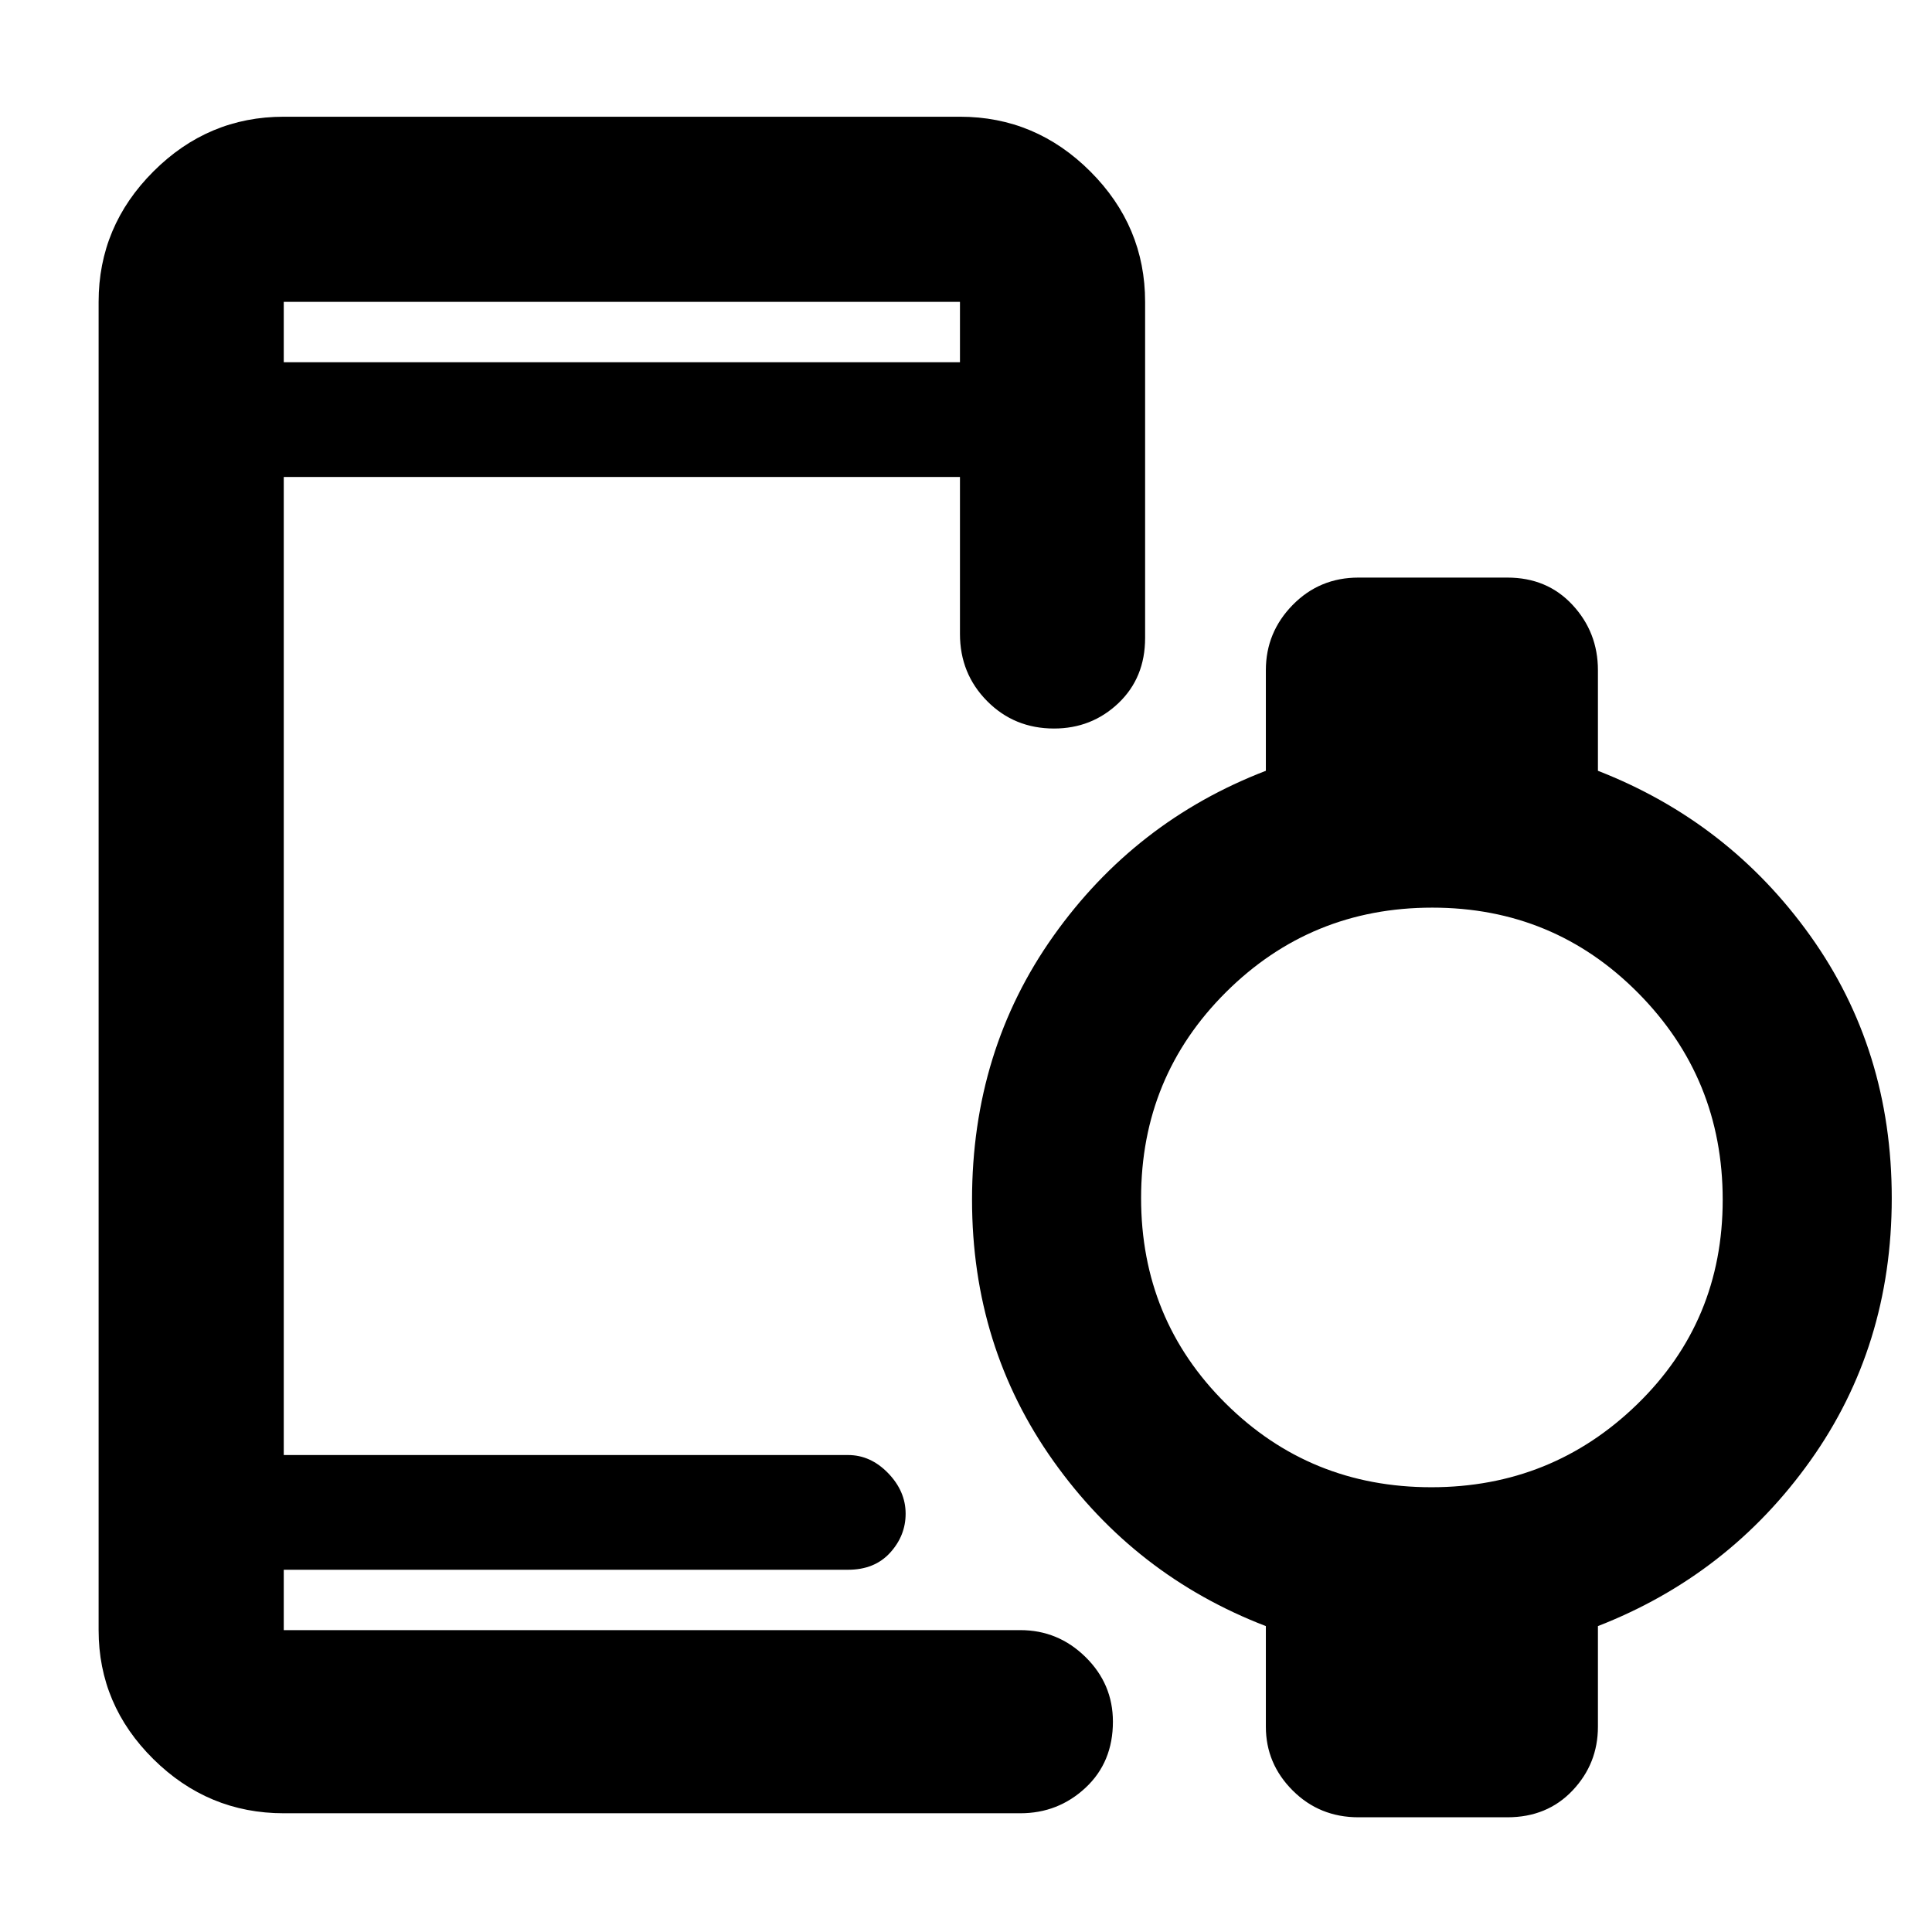 <svg xmlns="http://www.w3.org/2000/svg" height="48" viewBox="0 -960 960 960" width="48"><path d="M141-780h336v-30H141v30Zm0 721q-37.59 0-64.79-26.91Q49-112.82 49-150v-660q0-37.59 27.21-64.79Q103.41-902 141-902h336q37.59 0 64.79 27.21Q569-847.59 569-810v167q0 19.78-13.26 32.39-13.27 12.61-32 12.61-19.74 0-33.24-13.63Q477-625.25 477-645v-78H141v486h280.41q11.19 0 19.89 8.99 8.7 8.99 8.7 20.16 0 10.92-7.71 19.39-7.71 8.46-20.88 8.46H141v30h366q18.8 0 32.4 13.38 13.6 13.37 13.6 32.11 0 20.14-13.6 32.83Q525.8-59 507-59H141Zm570.23-162q59.87 0 102.32-41.27Q856-303.54 856-363.85q0-60.31-42-102.73Q772.01-509 711.7-509q-60.31 0-102.51 42Q567-425.01 567-364.7q0 60.31 41.98 102.01Q650.95-221 711.23-221ZM675-57q-19.35 0-32.67-13.31Q629-83.63 629-102v-50q-65-25-105.5-81.91T483-363.83Q483-438 523.5-495 564-552 629-577v-50q0-18.8 13.33-32.4Q655.65-673 675-673h74q19.78 0 32.39 13.6T794-627v50q65.1 25.38 105.55 82.02Q940-438.33 940-364.67q0 73.67-40.45 130.48Q859.1-177.38 794-152v50q0 18.37-12.61 31.69Q768.78-57 749-57h-74ZM148-180v30-30Zm-7-600v-30 30Z"/></svg>